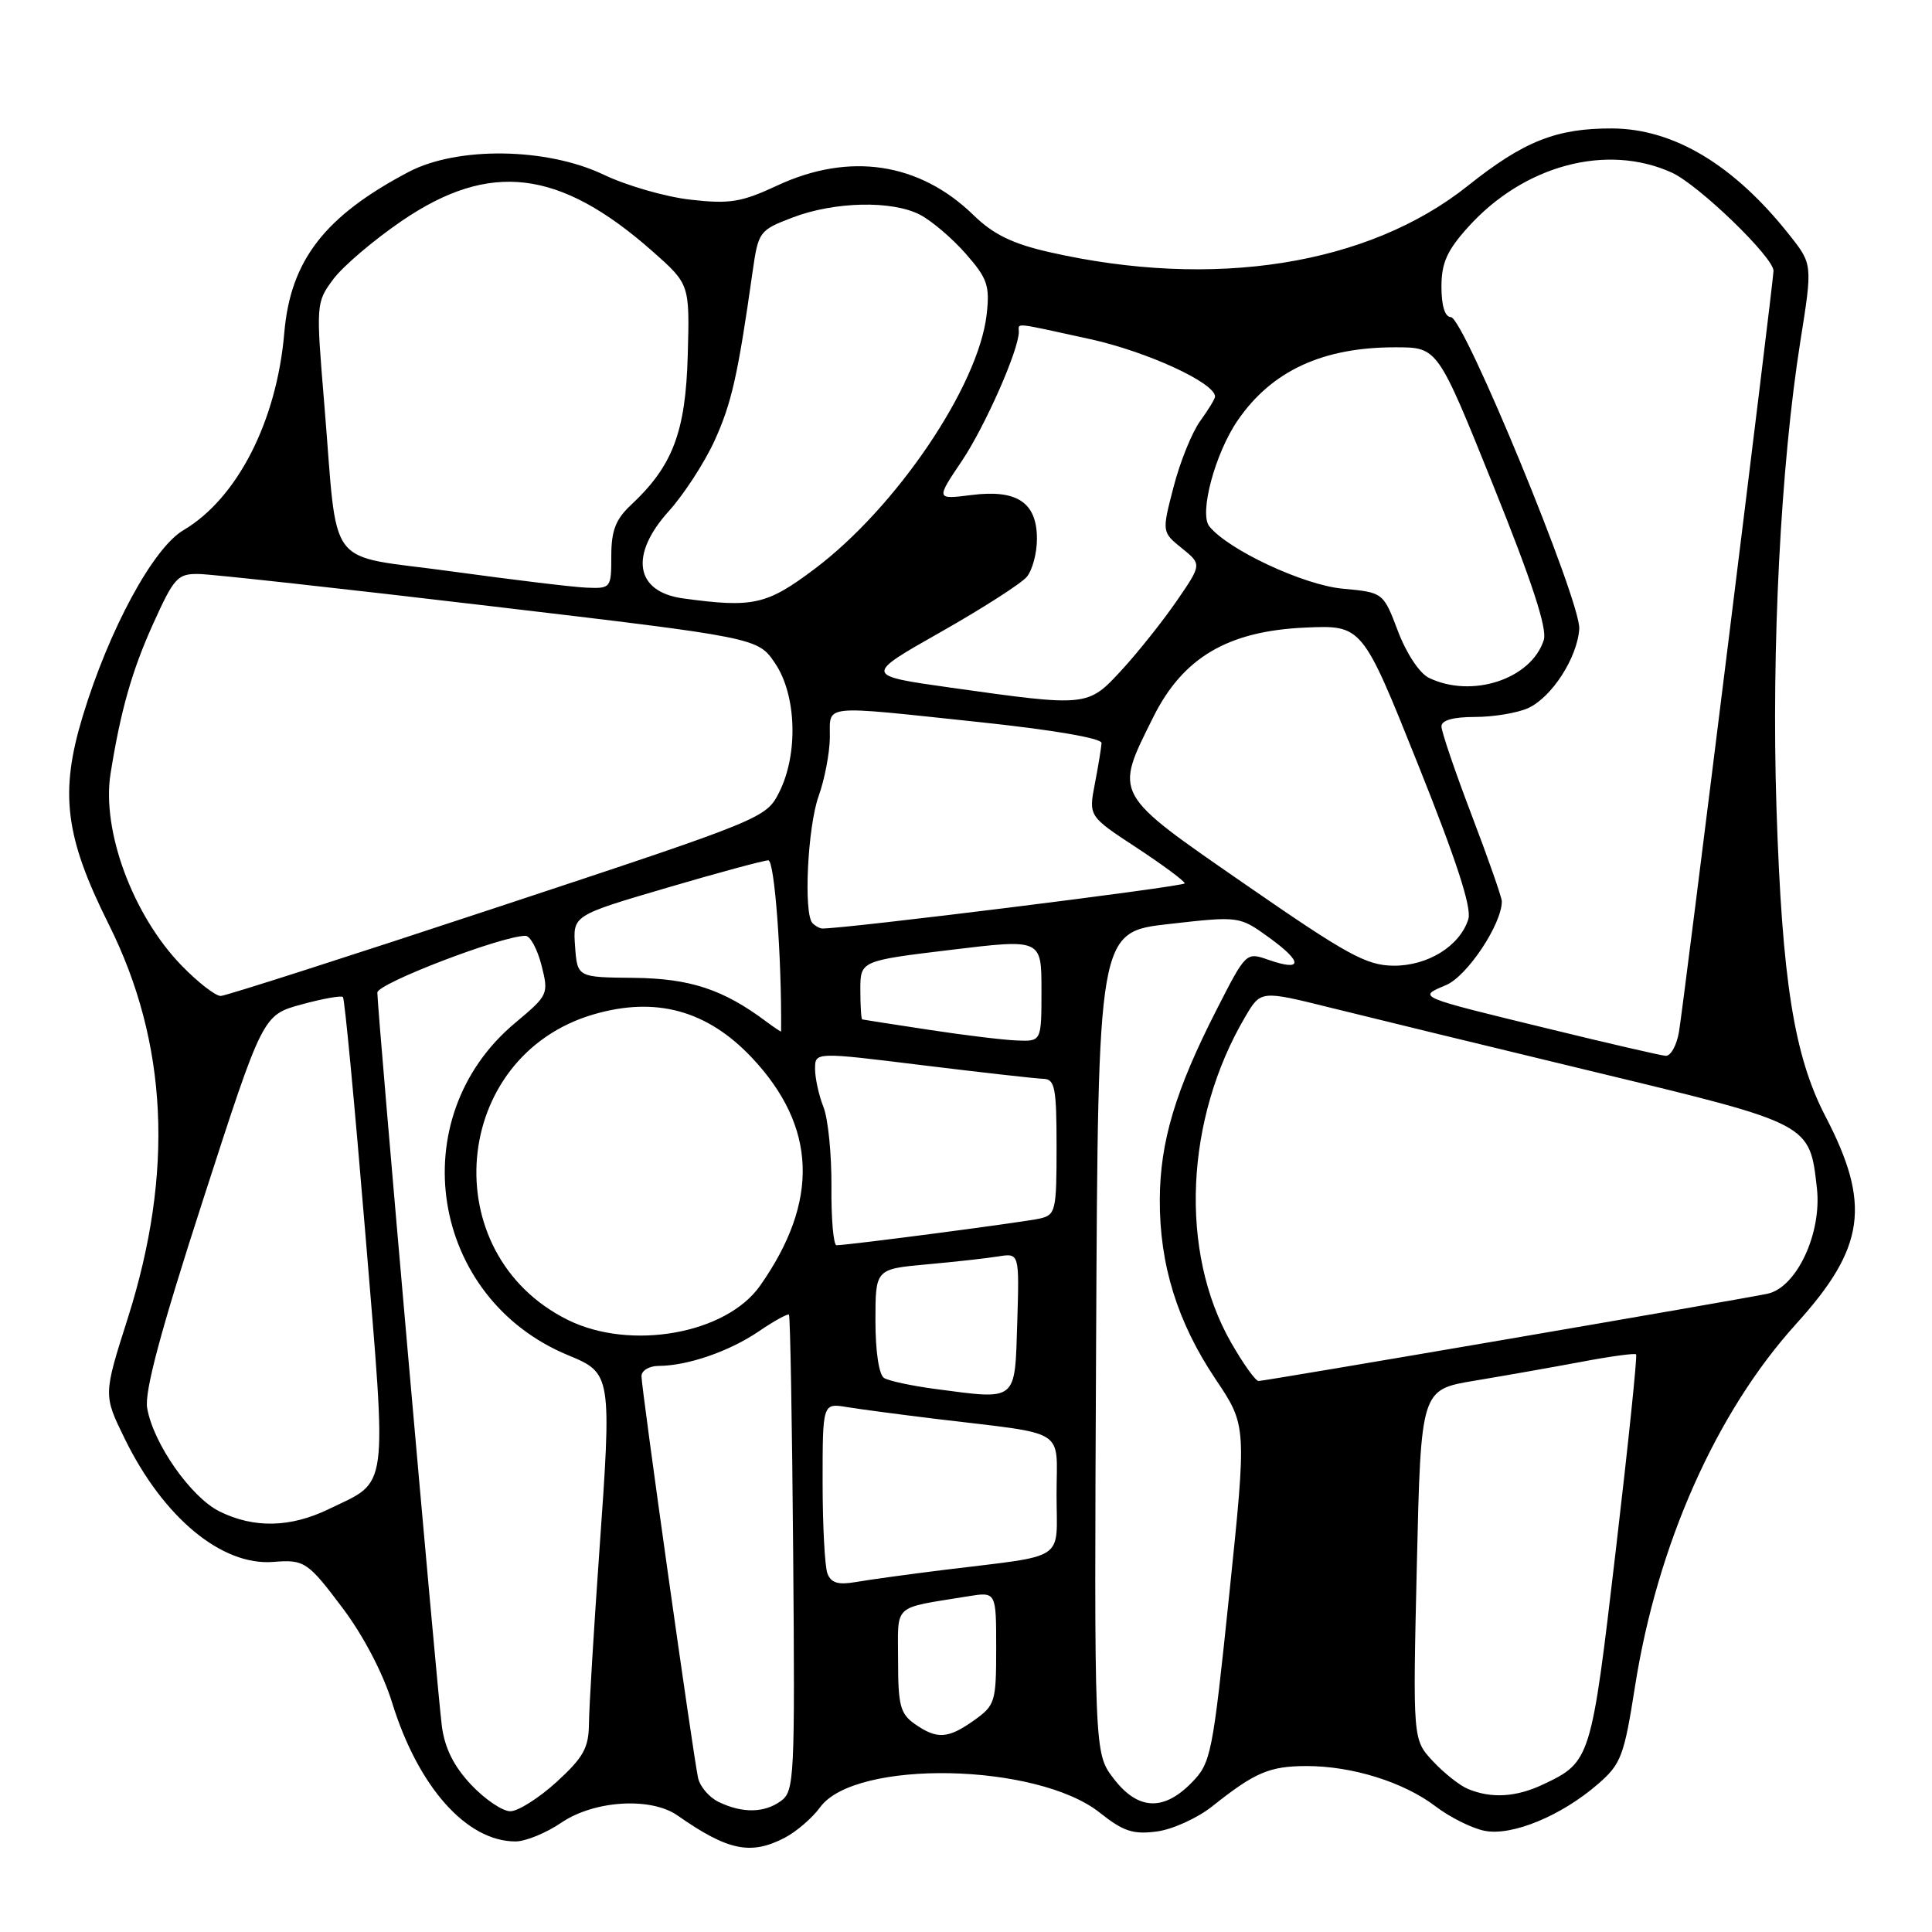 <?xml version="1.0" encoding="UTF-8" standalone="no"?>
<!DOCTYPE svg PUBLIC "-//W3C//DTD SVG 1.1//EN" "http://www.w3.org/Graphics/SVG/1.1/DTD/svg11.dtd" >
<svg xmlns="http://www.w3.org/2000/svg" xmlns:xlink="http://www.w3.org/1999/xlink" version="1.1" viewBox="0 0 256 256">
 <g >
 <path fill="currentColor"
d=" M 103.95 243.53 C 105.51 242.72 107.64 240.89 108.67 239.47 C 113.31 233.10 137.42 233.57 145.74 240.20 C 148.85 242.67 150.15 243.10 153.29 242.68 C 155.37 242.41 158.68 240.90 160.64 239.34 C 166.28 234.85 168.19 234.03 173.09 234.01 C 179.16 234.00 185.99 236.13 190.23 239.36 C 192.12 240.80 195.04 242.26 196.71 242.59 C 200.34 243.32 206.92 240.60 211.78 236.36 C 214.80 233.74 215.20 232.67 216.64 223.50 C 219.60 204.67 227.41 187.10 238.03 175.39 C 247.14 165.33 247.95 159.59 241.90 147.96 C 237.72 139.94 236.13 129.93 235.39 107.00 C 234.71 85.87 235.95 61.71 238.55 45.26 C 240.18 35.01 240.18 35.01 237.08 31.10 C 229.75 21.84 221.77 17.06 213.62 17.02 C 206.24 16.99 201.90 18.71 194.48 24.63 C 181.29 35.14 160.82 38.37 139.00 33.40 C 134.14 32.29 131.62 31.06 129.00 28.51 C 121.84 21.53 112.56 20.13 103.00 24.58 C 98.24 26.80 96.70 27.05 91.50 26.46 C 88.20 26.09 83.03 24.60 80.00 23.15 C 72.46 19.55 60.63 19.38 54.15 22.78 C 43.02 28.64 38.49 34.50 37.67 44.10 C 36.67 55.81 31.44 66.04 24.31 70.25 C 20.29 72.61 14.45 83.41 10.96 94.90 C 7.88 105.06 8.60 110.85 14.41 122.48 C 22.25 138.18 23.07 155.32 16.93 174.68 C 13.69 184.85 13.69 184.85 16.53 190.64 C 21.64 201.09 29.40 207.52 36.24 206.96 C 40.32 206.63 40.79 206.94 45.40 213.08 C 48.15 216.73 50.76 221.73 51.96 225.62 C 55.41 236.78 61.83 244.00 68.31 244.00 C 69.64 244.00 72.38 242.88 74.40 241.50 C 78.76 238.55 86.26 238.09 89.79 240.57 C 96.44 245.22 99.45 245.85 103.95 243.53 Z  M 62.43 236.49 C 60.15 234.07 58.94 231.67 58.55 228.74 C 57.95 224.27 50.00 133.85 50.00 131.52 C 50.00 130.32 66.48 124.00 69.63 124.00 C 70.25 124.00 71.20 125.75 71.75 127.90 C 72.72 131.73 72.66 131.86 68.26 135.54 C 53.19 148.14 56.99 172.01 75.27 179.57 C 81.06 181.96 81.08 182.14 79.39 205.94 C 78.67 216.15 78.06 226.24 78.04 228.37 C 78.01 231.61 77.32 232.85 73.75 236.12 C 71.41 238.25 68.65 240.00 67.62 240.00 C 66.58 240.00 64.25 238.42 62.43 236.49 Z  M 95.23 238.77 C 93.98 238.17 92.75 236.74 92.50 235.59 C 91.85 232.64 85.00 183.99 85.00 182.35 C 85.00 181.61 86.01 181.00 87.25 180.99 C 91.08 180.98 96.59 179.09 100.50 176.44 C 102.55 175.04 104.37 174.04 104.54 174.20 C 104.71 174.37 104.96 188.63 105.10 205.89 C 105.34 235.55 105.26 237.34 103.49 238.63 C 101.29 240.24 98.38 240.29 95.23 238.77 Z  M 147.54 235.64 C 144.98 232.29 144.98 232.29 145.24 177.89 C 145.50 123.50 145.50 123.50 154.86 122.44 C 164.22 121.38 164.22 121.38 168.20 124.26 C 172.66 127.49 172.62 128.76 168.10 127.19 C 165.11 126.14 165.11 126.14 161.19 133.82 C 155.75 144.47 153.71 151.29 153.68 158.95 C 153.64 167.58 156.01 175.21 161.07 182.75 C 165.20 188.90 165.20 188.90 162.89 211.20 C 160.66 232.66 160.47 233.60 157.86 236.25 C 154.13 240.04 150.74 239.84 147.54 235.64 Z  M 194.50 237.04 C 193.40 236.58 191.31 234.92 189.85 233.35 C 187.20 230.50 187.20 230.50 187.74 207.32 C 188.28 184.13 188.28 184.13 195.39 182.95 C 199.30 182.30 205.64 181.18 209.49 180.46 C 213.33 179.73 216.62 179.28 216.79 179.46 C 216.97 179.63 215.75 191.36 214.09 205.52 C 210.85 233.18 210.77 233.46 204.51 236.43 C 200.90 238.14 197.62 238.34 194.50 237.04 Z  M 121.22 228.44 C 119.29 227.09 119.00 225.98 119.00 220.02 C 119.00 212.37 118.12 213.18 128.25 211.52 C 132.00 210.91 132.00 210.91 132.00 218.39 C 132.00 225.50 131.86 225.96 129.10 227.93 C 125.62 230.41 124.16 230.50 121.22 228.44 Z  M 109.64 208.50 C 109.29 207.59 109.00 202.13 109.00 196.37 C 109.00 185.91 109.00 185.91 112.25 186.45 C 114.04 186.74 119.33 187.44 124.00 188.01 C 141.70 190.15 140.00 189.08 140.00 198.04 C 140.00 207.05 141.60 205.98 125.00 208.03 C 120.33 208.61 115.10 209.33 113.39 209.63 C 111.07 210.03 110.12 209.75 109.64 208.50 Z  M 29.10 200.28 C 25.31 198.41 20.30 191.27 19.50 186.57 C 19.13 184.40 21.29 176.32 26.90 159.00 C 34.82 134.50 34.82 134.50 39.93 133.10 C 42.74 132.33 45.22 131.89 45.44 132.11 C 45.67 132.33 47.00 146.44 48.41 163.45 C 51.29 198.31 51.58 196.09 43.55 199.97 C 38.49 202.42 33.66 202.53 29.10 200.28 Z  M 123.89 184.04 C 120.81 183.63 117.77 182.98 117.14 182.59 C 116.47 182.17 116.00 179.09 116.00 175.02 C 116.00 168.16 116.00 168.16 122.75 167.54 C 126.46 167.21 130.75 166.73 132.29 166.48 C 135.07 166.04 135.07 166.04 134.79 175.27 C 134.46 185.83 134.87 185.49 123.89 184.04 Z  M 163.11 177.87 C 156.24 165.84 157.02 148.26 165.01 134.71 C 167.06 131.23 167.06 131.23 176.28 133.52 C 181.35 134.78 197.12 138.62 211.31 142.04 C 240.00 148.96 239.78 148.84 240.75 157.45 C 241.42 163.43 238.05 170.62 234.19 171.43 C 230.45 172.22 167.67 182.98 166.77 182.99 C 166.37 183.00 164.72 180.69 163.11 177.87 Z  M 75.25 174.90 C 57.50 166.11 59.73 139.91 78.69 134.40 C 86.93 132.01 93.72 133.88 99.64 140.16 C 108.24 149.31 108.59 159.17 100.71 170.37 C 96.22 176.75 83.56 179.01 75.25 174.90 Z  M 110.17 157.25 C 110.20 152.99 109.73 148.23 109.11 146.68 C 108.50 145.14 108.00 142.86 108.00 141.63 C 108.00 139.39 108.00 139.39 122.25 141.15 C 130.09 142.11 137.29 142.92 138.25 142.95 C 139.78 142.99 140.00 144.11 140.00 151.98 C 140.00 160.48 139.88 160.99 137.75 161.47 C 135.60 161.95 112.38 165.00 110.84 165.00 C 110.44 165.00 110.13 161.51 110.17 157.25 Z  M 205.50 136.39 C 187.50 132.01 187.82 132.14 191.61 130.53 C 194.41 129.35 199.00 122.45 199.00 119.43 C 199.00 118.92 197.20 113.77 195.00 108.00 C 192.80 102.23 191.00 96.94 191.00 96.25 C 191.00 95.44 192.55 95.00 195.45 95.00 C 197.90 95.00 201.06 94.47 202.48 93.83 C 205.62 92.40 209.00 87.16 209.26 83.33 C 209.50 79.77 193.97 42.05 192.25 42.02 C 191.46 42.01 191.00 40.52 191.00 38.00 C 191.00 34.83 191.73 33.20 194.56 30.06 C 201.95 21.88 212.91 18.96 221.52 22.87 C 225.06 24.48 235.00 34.08 235.00 35.89 C 235.00 37.18 223.04 133.52 222.47 136.75 C 222.16 138.54 221.37 139.96 220.70 139.90 C 220.04 139.85 213.20 138.27 205.50 136.39 Z  M 123.00 136.44 C 118.33 135.73 114.39 135.12 114.25 135.08 C 114.11 135.03 114.00 133.27 114.00 131.16 C 114.00 127.31 114.00 127.31 126.00 125.86 C 138.00 124.41 138.00 124.41 138.00 131.20 C 138.00 138.00 138.00 138.00 134.75 137.87 C 132.96 137.80 127.67 137.16 123.00 136.44 Z  M 101.50 135.34 C 95.83 131.10 91.43 129.65 84.00 129.57 C 76.50 129.50 76.50 129.50 76.20 125.40 C 75.90 121.30 75.90 121.30 88.32 117.65 C 95.15 115.64 101.22 114.00 101.81 114.00 C 102.63 114.00 103.59 126.85 103.50 136.67 C 103.50 136.76 102.60 136.16 101.50 135.34 Z  M 24.06 127.94 C 17.60 121.28 13.44 110.04 14.65 102.50 C 15.98 94.17 17.48 88.89 20.25 82.75 C 23.08 76.49 23.52 76.00 26.40 76.06 C 28.10 76.09 45.46 78.00 64.96 80.31 C 100.42 84.50 100.42 84.50 102.71 87.90 C 105.55 92.11 105.79 99.92 103.25 104.97 C 101.51 108.41 101.23 108.53 66.00 120.18 C 46.48 126.64 29.94 131.95 29.25 131.97 C 28.56 131.98 26.23 130.17 24.06 127.94 Z  M 165.00 117.18 C 147.37 104.98 147.63 105.44 152.81 95.03 C 156.74 87.13 162.69 83.62 172.92 83.16 C 180.50 82.82 180.50 82.82 187.87 101.23 C 192.99 114.01 195.04 120.31 194.56 121.80 C 193.43 125.37 189.17 128.00 184.62 127.96 C 181.04 127.92 178.45 126.49 165.00 117.18 Z  M 107.67 122.33 C 106.45 121.12 107.01 109.57 108.47 105.50 C 109.26 103.30 109.93 99.81 109.96 97.75 C 110.01 93.27 108.47 93.43 129.75 95.68 C 139.43 96.70 145.98 97.82 145.96 98.45 C 145.93 99.03 145.54 101.45 145.08 103.82 C 144.24 108.15 144.24 108.15 150.60 112.32 C 154.10 114.62 156.97 116.75 156.98 117.05 C 157.00 117.47 111.45 123.14 108.92 123.03 C 108.60 123.01 108.03 122.70 107.67 122.33 Z  M 126.00 91.12 C 114.50 89.50 114.50 89.50 124.61 83.77 C 130.17 80.62 135.32 77.32 136.06 76.43 C 136.80 75.54 137.40 73.28 137.40 71.41 C 137.40 66.59 134.79 64.83 128.75 65.59 C 124.01 66.19 124.01 66.19 127.43 61.11 C 130.52 56.51 135.00 46.37 135.00 43.96 C 135.00 42.76 134.08 42.67 144.38 44.92 C 151.94 46.57 161.00 50.73 161.00 52.55 C 161.00 52.84 160.11 54.30 159.03 55.79 C 157.95 57.28 156.36 61.20 155.51 64.50 C 153.95 70.50 153.95 70.50 156.60 72.64 C 159.25 74.78 159.25 74.78 155.91 79.64 C 154.07 82.31 150.81 86.41 148.66 88.75 C 144.13 93.67 144.13 93.67 126.00 91.12 Z  M 189.34 89.82 C 188.10 89.22 186.36 86.60 185.24 83.64 C 183.29 78.50 183.29 78.50 177.89 78.00 C 172.72 77.52 162.73 72.85 160.24 69.74 C 158.87 68.04 161.00 60.08 163.99 55.72 C 168.51 49.12 175.30 45.99 184.99 46.02 C 190.50 46.03 190.50 46.03 197.87 64.34 C 202.99 77.05 205.04 83.31 204.56 84.80 C 202.92 89.98 195.04 92.58 189.34 89.82 Z  M 90.50 79.29 C 84.17 78.42 83.37 73.55 88.61 67.74 C 90.60 65.54 93.33 61.34 94.67 58.42 C 96.94 53.44 97.77 49.77 99.72 36.02 C 100.48 30.68 100.61 30.51 105.00 28.83 C 110.57 26.70 118.19 26.53 121.90 28.45 C 123.44 29.25 126.17 31.57 127.96 33.61 C 130.83 36.88 131.17 37.84 130.74 41.65 C 129.67 51.13 118.78 67.24 107.92 75.40 C 101.59 80.16 99.78 80.56 90.50 79.29 Z  M 59.81 75.71 C 42.83 73.36 44.85 76.05 42.95 53.31 C 41.87 40.29 41.88 40.08 44.15 37.01 C 45.41 35.31 49.49 31.83 53.21 29.29 C 64.90 21.30 74.12 22.41 86.45 33.29 C 91.39 37.66 91.39 37.66 91.13 47.08 C 90.85 57.24 89.14 61.75 83.60 66.92 C 81.58 68.81 81.00 70.31 81.00 73.67 C 81.00 77.91 80.94 78.00 77.75 77.87 C 75.96 77.80 67.89 76.82 59.81 75.71 Z "/>
</g>
</svg>